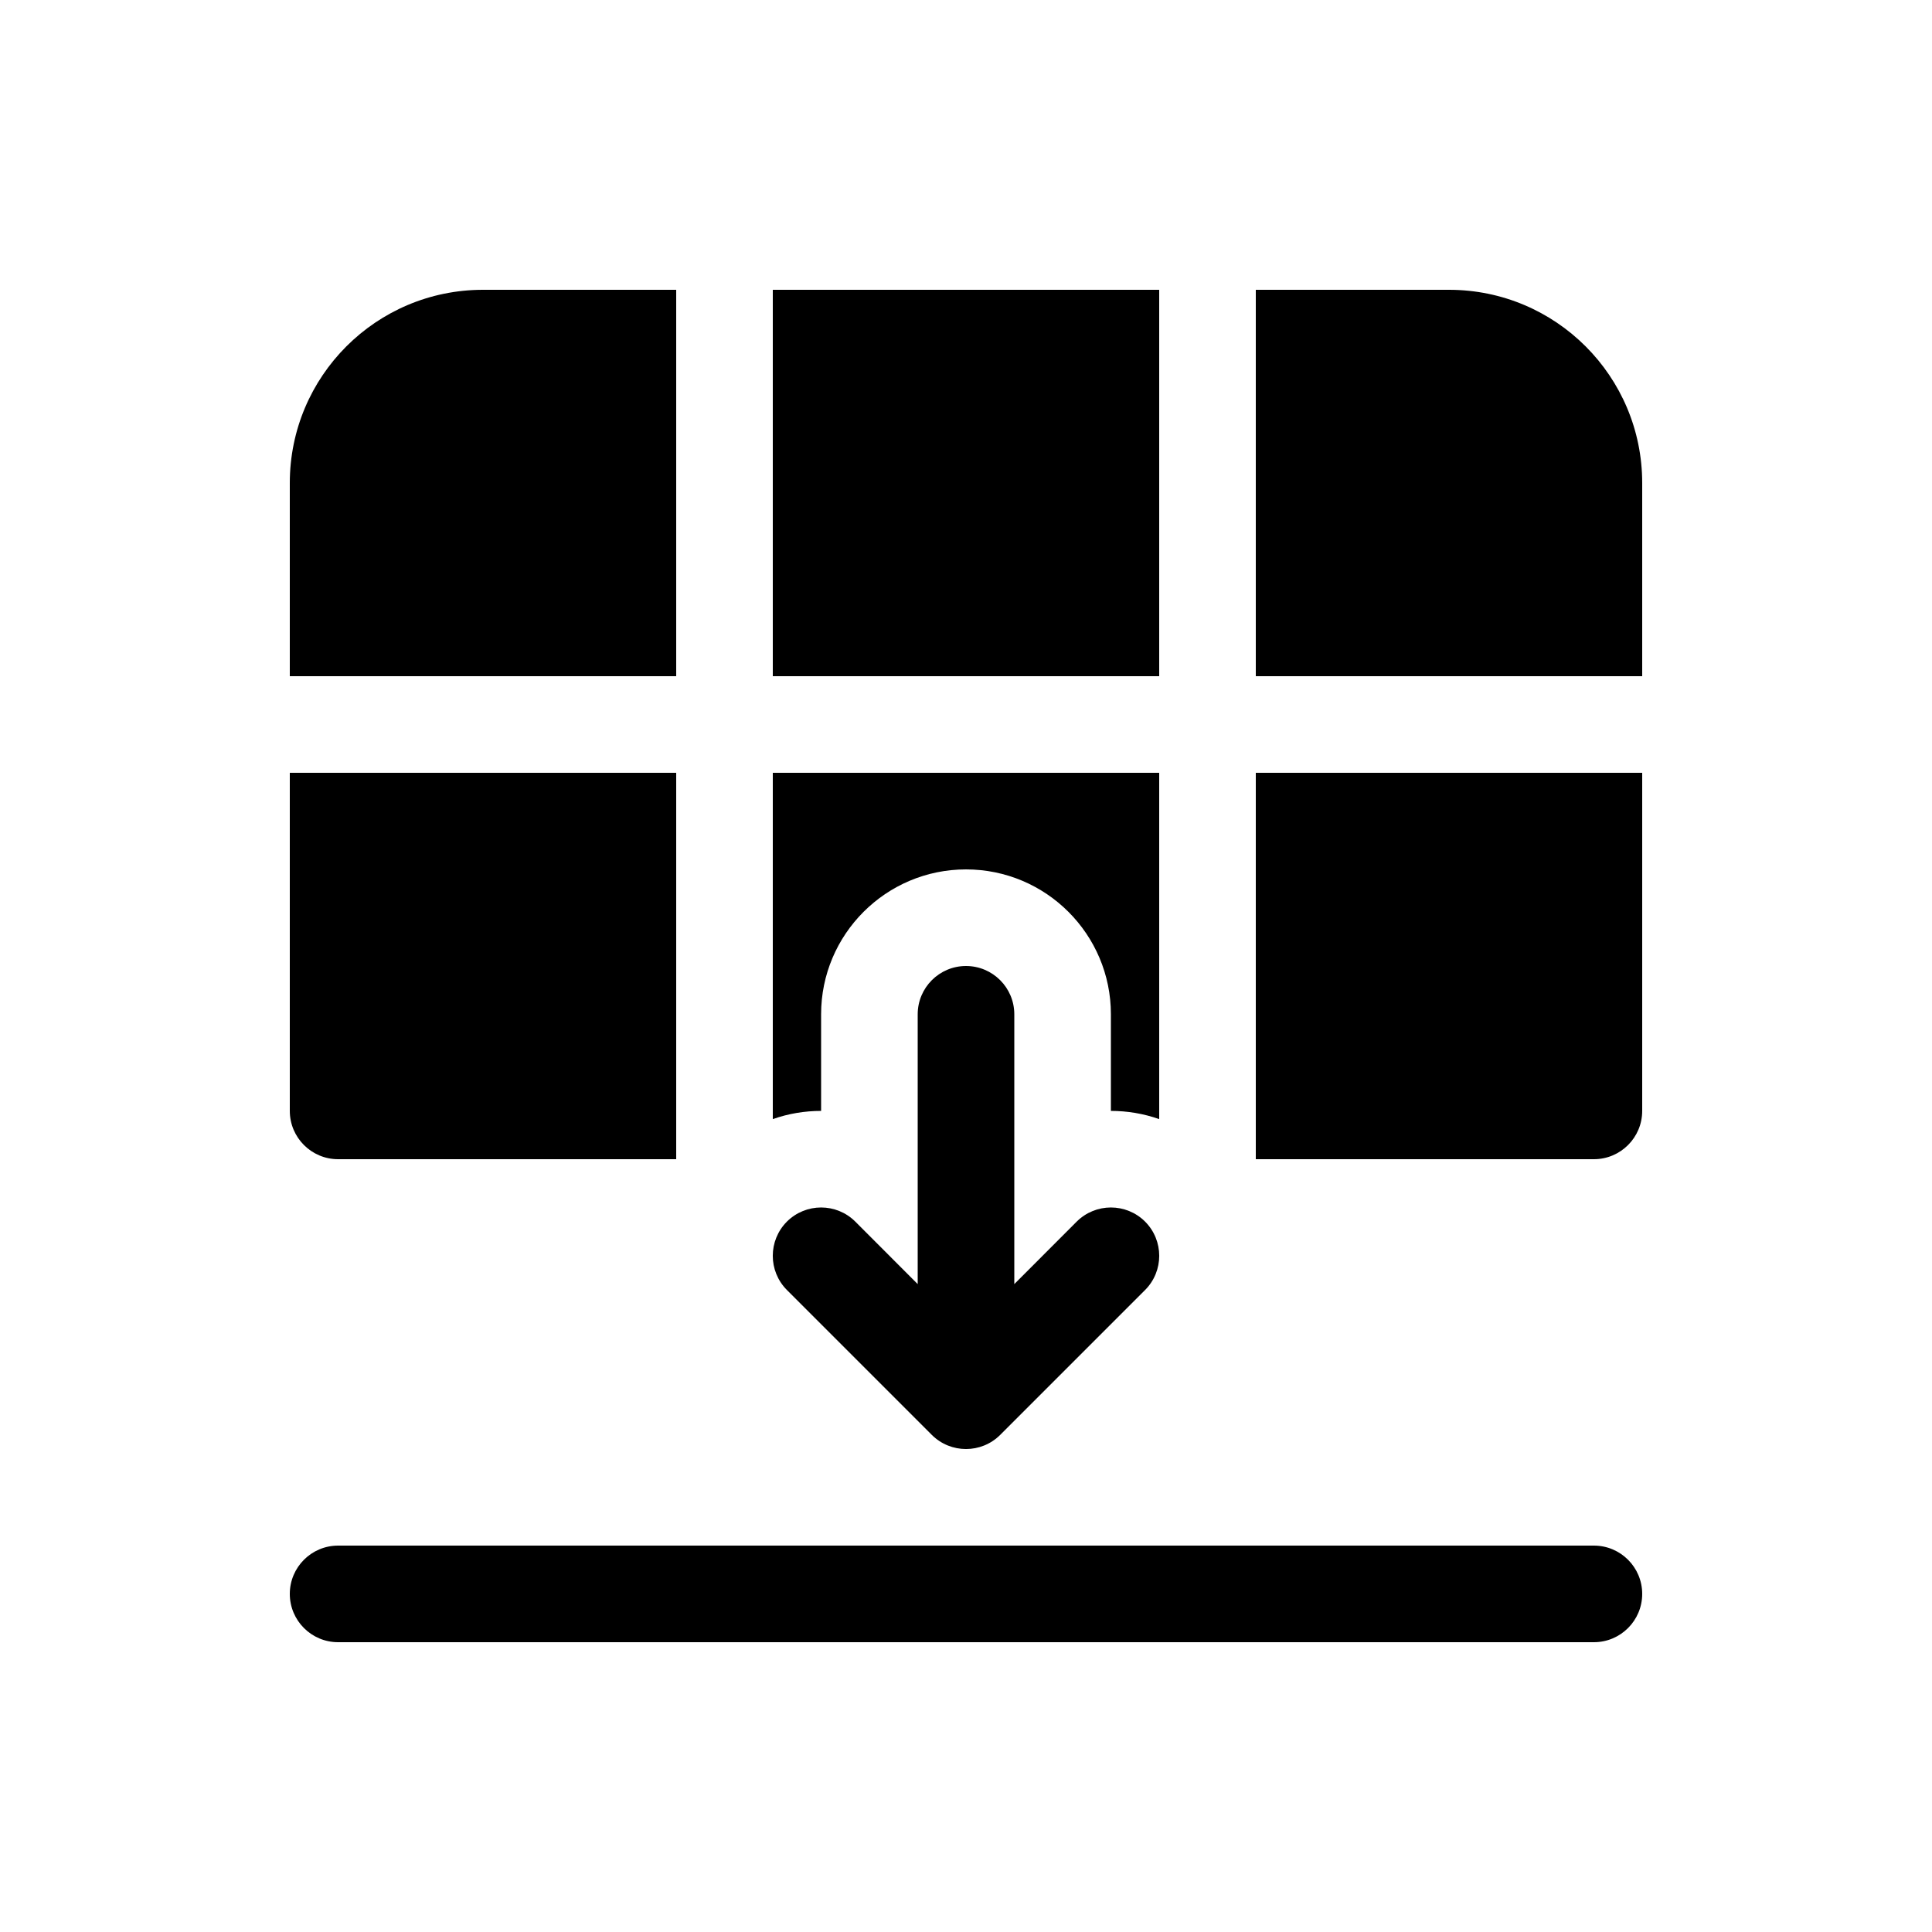 <svg viewBox="0 0 20 20" fill="none" xmlns="http://www.w3.org/2000/svg">
<path d="M16.5 17C16.776 17 17 16.776 17 16.5C17 16.224 16.776 16 16.5 16L3.5 16C3.224 16 3 16.224 3 16.5C3 16.776 3.224 17 3.5 17L16.5 17ZM12 8V11.585C11.838 11.528 11.669 11.5 11.5 11.5V10.5C11.5 9.672 10.828 9 10 9C9.172 9 8.5 9.672 8.5 10.5V11.5C8.331 11.5 8.161 11.528 8 11.585L8 8L12 8ZM5 3L7 3V7H3L3 5C3 3.895 3.895 3 5 3ZM3 8H7L7 12H3.5C3.224 12 3 11.776 3 11.5L3 8ZM12 3L8 3V7L12 7V3ZM13 12V8L17 8V11.5C17 11.776 16.776 12 16.5 12H13ZM13 3L15 3C16.105 3 17 3.895 17 5V7L13 7V3ZM8.854 12.646C8.658 12.451 8.342 12.451 8.146 12.646C7.951 12.842 7.951 13.158 8.146 13.354L9.646 14.854C9.842 15.049 10.158 15.049 10.354 14.854L11.854 13.354C12.049 13.158 12.049 12.842 11.854 12.646C11.658 12.451 11.342 12.451 11.146 12.646L10.5 13.293V10.5C10.5 10.224 10.276 10 10 10C9.724 10 9.5 10.224 9.5 10.5V13.293L8.854 12.646Z" fill="currentColor"/>
</svg>
